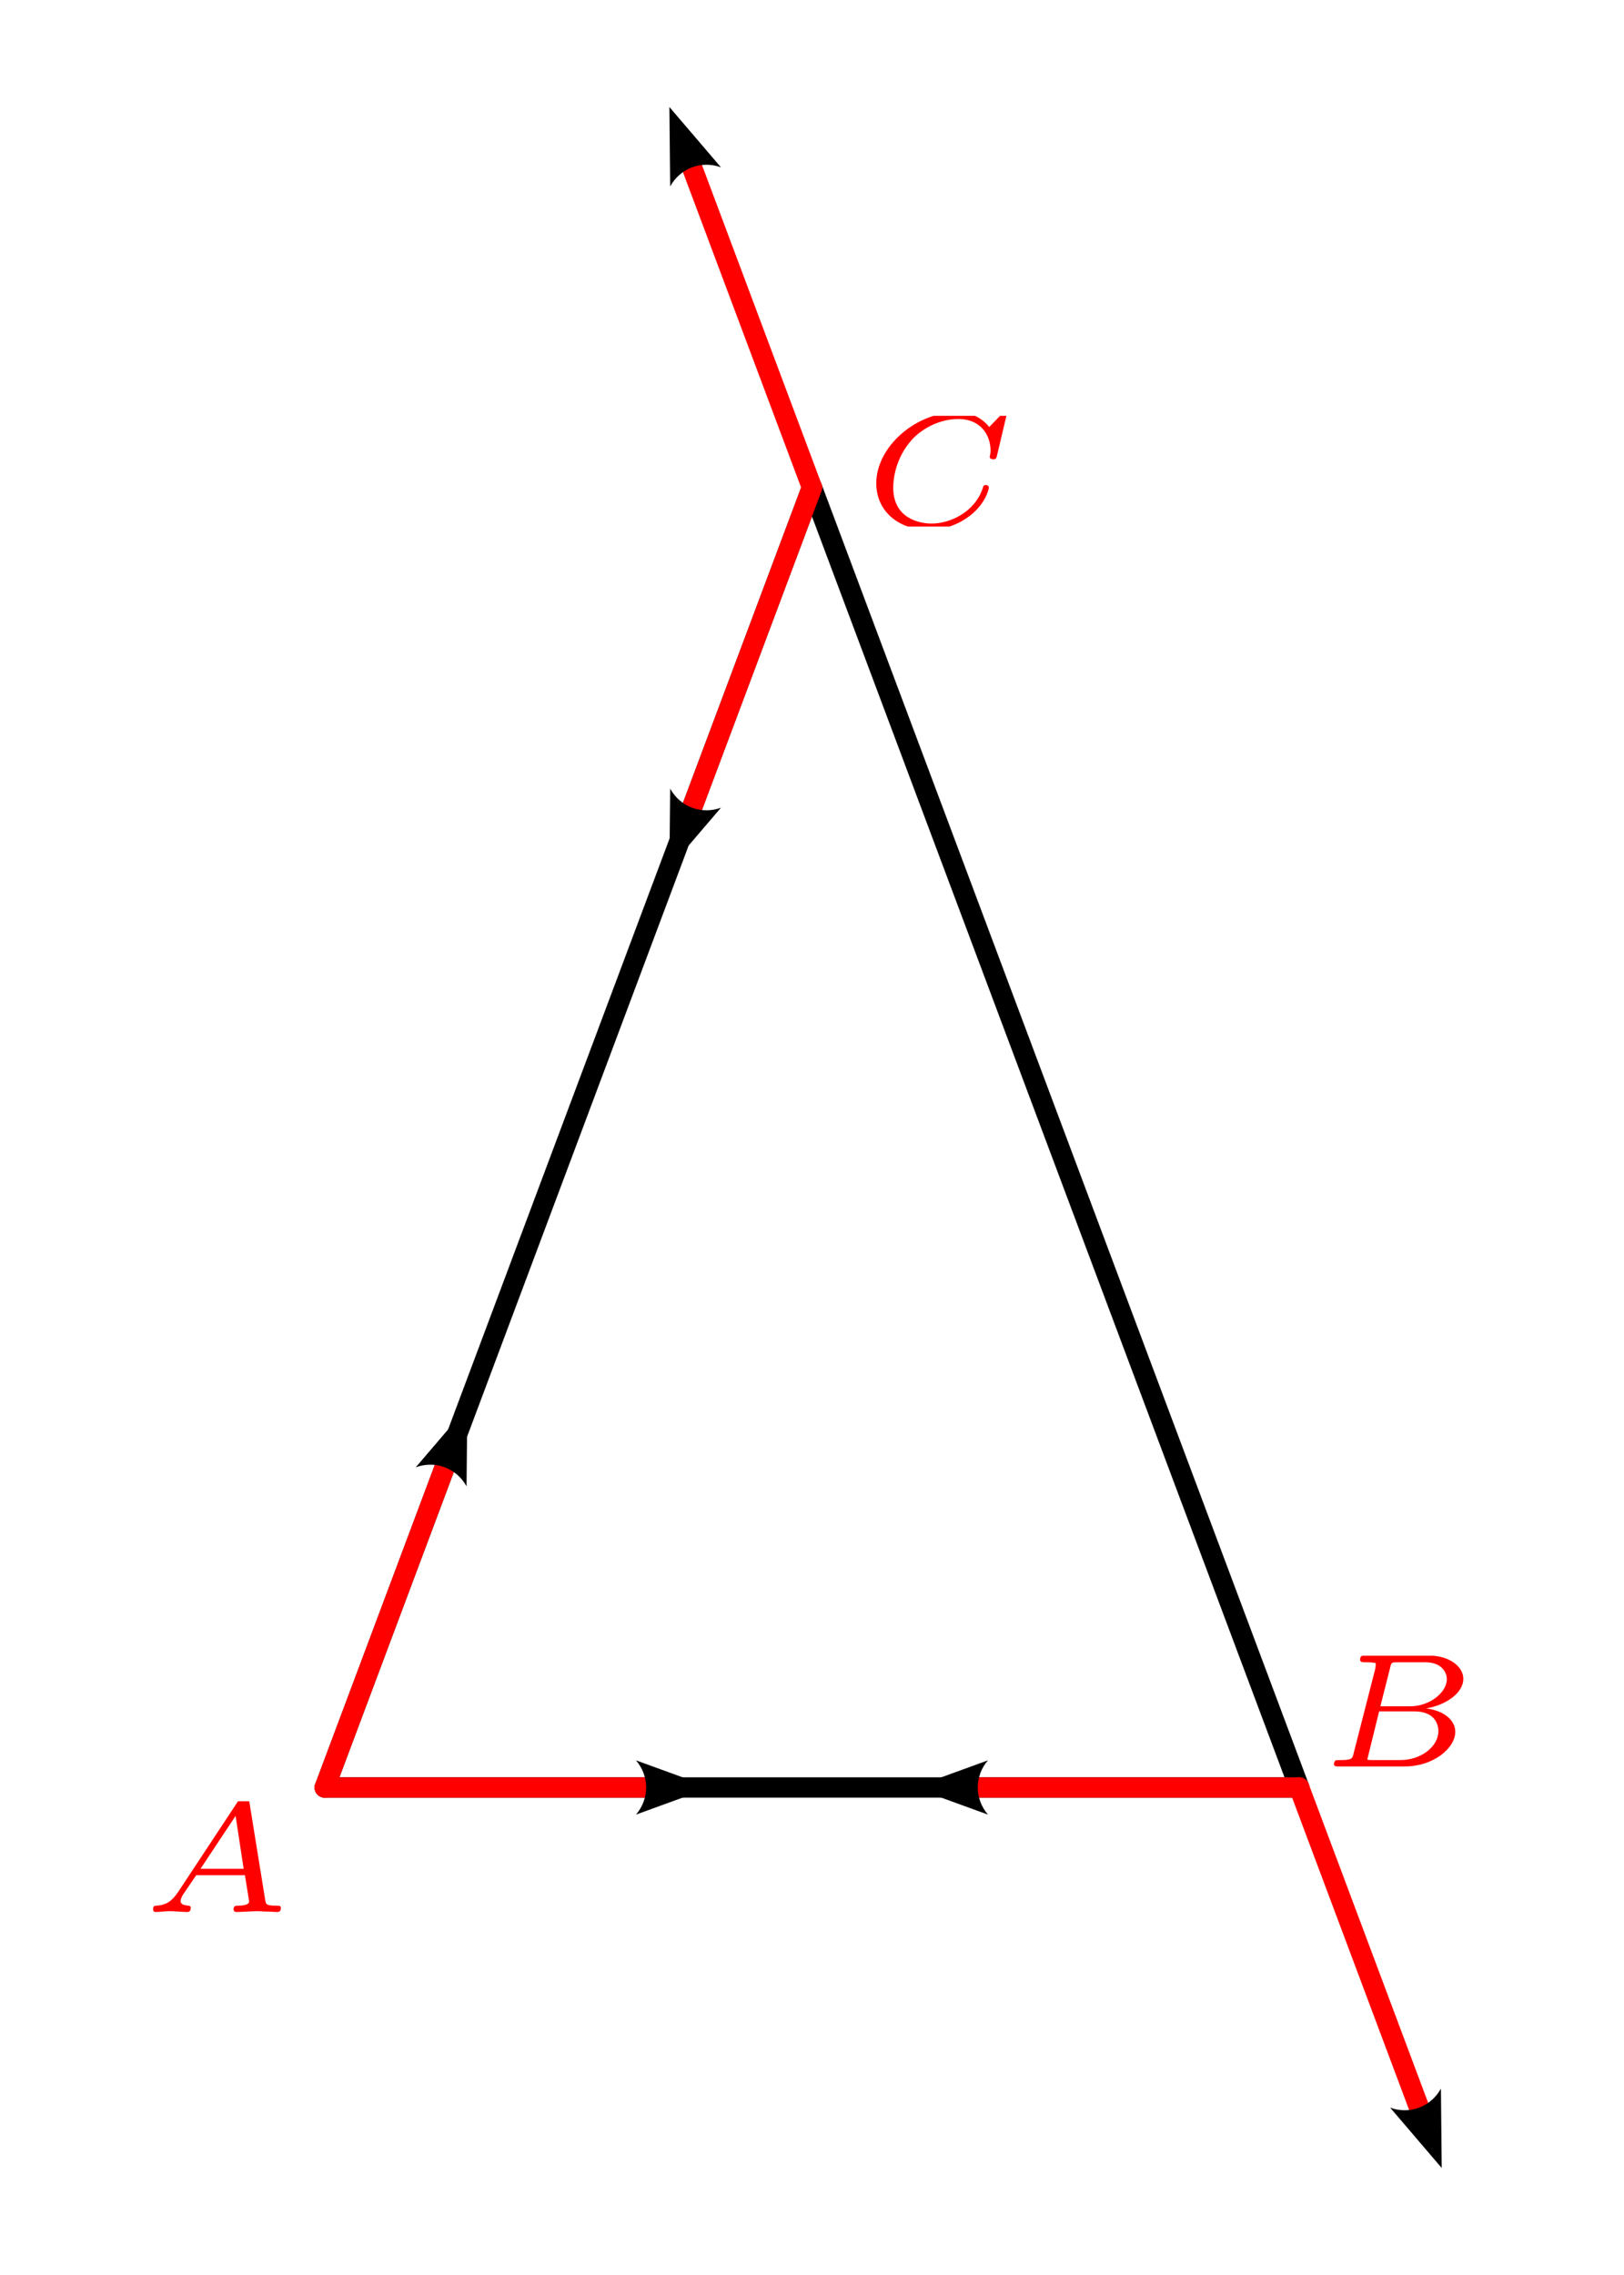 <?xml version="1.0" encoding="UTF-8" standalone="no"?>
<!-- Created with Inkscape (http://www.inkscape.org/) -->

<svg
   width="80"
   height="112"
   viewBox="0 0 21.167 29.633"
   version="1.1"
   id="svg5"
   sodipodi:docname="x0404.svg"
   inkscape:version="1.2.1 (9c6d41e410, 2022-07-14)"
   xmlns:inkscape="http://www.inkscape.org/namespaces/inkscape"
   xmlns:sodipodi="http://sodipodi.sourceforge.net/DTD/sodipodi-0.dtd"
   xmlns="http://www.w3.org/2000/svg"
   xmlns:svg="http://www.w3.org/2000/svg">
  <sodipodi:namedview
     id="namedview7"
     pagecolor="#ffffff"
     bordercolor="#000000"
     borderopacity="0.25"
     inkscape:showpageshadow="false"
     inkscape:pageopacity="0.0"
     inkscape:pagecheckerboard="false"
     inkscape:deskcolor="#d1d1d1"
     inkscape:document-units="px"
     showgrid="true"
     inkscape:zoom="2.8284271"
     inkscape:cx="25.986174"
     inkscape:cy="29.875261"
     inkscape:window-width="1920"
     inkscape:window-height="1050"
     inkscape:window-x="0"
     inkscape:window-y="18"
     inkscape:window-maximized="1"
     inkscape:current-layer="layer1"
     showguides="true">
    <inkscape:grid
       type="xygrid"
       id="grid1223"
       spacingx="1.058"
       spacingy="1.058"
       empspacing="4"
       originx="5.0517557e-06"
       originy="-122.767" />
    <sodipodi:guide
       position="-76.2,317.5"
       orientation="0,-1"
       id="guide1694"
       inkscape:locked="false" />
    <sodipodi:guide
       position="-76.2,317.5"
       orientation="1,0"
       id="guide1696"
       inkscape:locked="false" />
    <sodipodi:guide
       position="-25.4,317.5"
       orientation="1,0"
       id="guide21735"
       inkscape:locked="false" />
    <sodipodi:guide
       position="-76.2,275.167"
       orientation="0,-1"
       id="guide21941"
       inkscape:locked="false" />
    <sodipodi:guide
       position="25.4,317.5"
       orientation="1,0"
       id="guide24413"
       inkscape:locked="false" />
    <sodipodi:guide
       position="-76.2,232.833"
       orientation="0,-1"
       id="guide35496"
       inkscape:locked="false" />
    <sodipodi:guide
       position="76.2,317.5"
       orientation="1,0"
       id="guide50631"
       inkscape:locked="false" />
    <sodipodi:guide
       position="-76.2,194.733"
       orientation="0,-1"
       id="guide53352"
       inkscape:locked="false" />
    <sodipodi:guide
       position="-76.2,156.633"
       orientation="0,-1"
       id="guide159195"
       inkscape:locked="false" />
    <sodipodi:guide
       position="-8.467,156.633"
       orientation="1,0"
       id="guide500405"
       inkscape:locked="false" />
    <sodipodi:guide
       position="-76.2,118.533"
       orientation="0,-1"
       id="guide503869"
       inkscape:locked="false" />
    <sodipodi:guide
       position="127,114.3"
       orientation="1,0"
       id="guide645019"
       inkscape:locked="false" />
    <sodipodi:guide
       position="-16.933,76.2"
       orientation="1,0"
       id="guide686712"
       inkscape:locked="false" />
    <sodipodi:guide
       position="-76.2,80.433"
       orientation="0,-1"
       id="guide686714"
       inkscape:locked="false" />
    <sodipodi:guide
       position="42.333,76.2"
       orientation="1,0"
       id="guide765939"
       inkscape:locked="false" />
    <sodipodi:guide
       position="101.6,76.2"
       orientation="1,0"
       id="guide816936"
       inkscape:locked="false" />
    <sodipodi:guide
       position="177.8,156.633"
       orientation="1,0"
       id="guide839718"
       inkscape:locked="false" />
    <sodipodi:guide
       position="4.233,118.533"
       orientation="1,0"
       id="guide195271"
       inkscape:locked="false" />
    <sodipodi:guide
       position="46.567,118.533"
       orientation="1,0"
       id="guide236368"
       inkscape:locked="false" />
    <sodipodi:guide
       position="-76.2,29.633"
       orientation="0,-1"
       id="guide314999"
       inkscape:locked="false" />
    <sodipodi:guide
       position="-50.8,4.233"
       orientation="1,0"
       id="guide431293"
       inkscape:locked="false" />
    <sodipodi:guide
       position="-76.2,4.233"
       orientation="0,-1"
       id="guide431295"
       inkscape:locked="false" />
  </sodipodi:namedview>
  <defs
     id="defs2">
    <marker
       style="overflow:visible"
       id="marker7453"
       refX="0"
       refY="0"
       orient="auto-start-reverse"
       inkscape:stockid="Arrow2"
       markerWidth="5.334"
       markerHeight="2.667"
       viewBox="0 0 7.7 5.6"
       inkscape:isstock="true"
       inkscape:collect="always"
       preserveAspectRatio="xMidYMid">
      <path
         transform="scale(0.7)"
         d="M -2,-4 9,0 -2,4 c 2,-2.33 2,-5.66 0,-8 z"
         style="fill:context-stroke;fill-rule:evenodd;stroke:none"
         id="path7451" />
    </marker>
    <marker
       style="overflow:visible"
       id="marker7453-3"
       refX="0"
       refY="0"
       orient="auto-start-reverse"
       inkscape:stockid="Arrow2"
       markerWidth="5.334"
       markerHeight="2.667"
       viewBox="0 0 7.7 5.6"
       inkscape:isstock="true"
       inkscape:collect="always"
       preserveAspectRatio="xMidYMid">
      <path
         transform="scale(0.7)"
         d="M -2,-4 9,0 -2,4 c 2,-2.33 2,-5.66 0,-8 z"
         style="fill:context-stroke;fill-rule:evenodd;stroke:none"
         id="path7451-6" />
    </marker>
    <clipPath
       id="clipPath8988-3">
      <path
         d="M 0,0 H 5.695 V 4.086 H 0 Z m 0,0"
         id="path56113-6" />
    </clipPath>
    <clipPath
       id="clipPath7776-7">
      <path
         d="M 0,0 H 5.523 V 4.086 H 0 Z m 0,0"
         id="path63579-5" />
    </clipPath>
    <clipPath
       id="clipPath3097-3">
      <path
         d="M 0,0 H 5.824 V 4.086 H 0 Z m 0,0"
         id="path17162-5" />
    </clipPath>
  </defs>
  <g
     inkscape:label="Capa 1"
     inkscape:groupmode="layer"
     id="layer1"
     transform="translate(-76.2,-287.867)">
    <rect
       style="fill:#ffffff;stroke:none;stroke-width:0.265;stroke-linecap:round;stroke-linejoin:round;stroke-dasharray:none;stroke-dashoffset:0;paint-order:stroke markers fill"
       id="rect2301"
       width="21.167"
       height="29.633"
       x="76.2"
       y="287.867"
       inkscape:export-filename="x0404.png"
       inkscape:export-xdpi="96"
       inkscape:export-ydpi="96" />
    <path
       style="fill:none;stroke:#000000;stroke-width:0.265;stroke-linecap:round;stroke-linejoin:round;paint-order:stroke markers fill"
       d="M 80.433,311.15 H 93.133"
       id="path4542" />
    <path
       style="fill:none;stroke:#000000;stroke-width:0.265;stroke-linecap:round;stroke-linejoin:round;paint-order:stroke markers fill"
       d="m 80.433,311.15 6.35,-16.933"
       id="path4598" />
    <path
       style="fill:none;stroke:#000000;stroke-width:0.265;stroke-linecap:round;stroke-linejoin:round;paint-order:stroke markers fill"
       d="m 93.133,311.15 -6.35,-16.933"
       id="path4600" />
    <path
       style="fill:none;stroke:#ff0000;stroke-width:0.265;stroke-linecap:round;stroke-linejoin:round;marker-end:url(#marker7453);paint-order:stroke markers fill"
       d="m 80.433,311.15 h 4.233"
       id="path6559" />
    <path
       style="fill:none;stroke:#ff0000;stroke-width:0.265;stroke-linecap:round;stroke-linejoin:round;marker-end:url(#marker7453);paint-order:stroke markers fill"
       d="m 80.433,311.15 1.579,-4.212"
       id="path10154"
       sodipodi:nodetypes="cc" />
    <path
       style="fill:none;stroke:#ff0000;stroke-width:0.265;stroke-linecap:round;stroke-linejoin:round;marker-end:url(#marker7453);paint-order:stroke markers fill"
       d="M 93.133,311.15 H 88.9"
       id="path12158" />
    <path
       style="fill:none;stroke:#ff0000;stroke-width:0.265;stroke-linecap:round;stroke-linejoin:round;marker-end:url(#marker7453);paint-order:stroke markers fill"
       d="m 93.133,311.15 1.579,4.212"
       id="path12166"
       sodipodi:nodetypes="cc" />
    <path
       style="fill:none;stroke:#ff0000;stroke-width:0.265;stroke-linecap:round;stroke-linejoin:round;marker-end:url(#marker7453-3);paint-order:stroke markers fill"
       d="m 86.783,294.217 -1.579,4.212"
       id="path12166-7"
       sodipodi:nodetypes="cc" />
    <path
       style="fill:none;stroke:#ff0000;stroke-width:0.265;stroke-linecap:round;stroke-linejoin:round;marker-end:url(#marker7453-3);paint-order:stroke markers fill"
       d="m 86.783,294.217 -1.579,-4.212"
       id="path14330"
       sodipodi:nodetypes="cc" />
    <g
       inkscape:label=""
       transform="translate(78.195,311.266)"
       id="g293521-6"
       style="fill:#ff0000">
      <g
         id="g293519-2"
         transform="matrix(0.353,0,0,0.353,-0.154,0.064)"
         style="fill:#ff0000">
        <g
           clip-path="url(#clipPath7776-7)"
           clip-rule="nonzero"
           id="g293517-9"
           style="fill:#ff0000">
          <g
             style="fill:#ff0000;fill-opacity:1"
             id="g293515-1">
            <g
               id="g293513-2"
               transform="translate(0,4.085)"
               style="fill:#ff0000">
              <path
                 style="fill:#ff0000;stroke:none"
                 d="m 1.359,-0.734 c -0.234,0.344 -0.438,0.469 -0.766,0.5 -0.094,0 -0.156,0 -0.156,0.141 C 0.438,-0.031 0.484,0 0.516,0 0.688,0 0.891,-0.031 1.062,-0.031 1.203,-0.031 1.562,0 1.703,0 c 0.062,0 0.125,-0.031 0.125,-0.156 0,-0.078 -0.078,-0.078 -0.094,-0.078 C 1.578,-0.25 1.453,-0.281 1.453,-0.406 c 0,-0.078 0.062,-0.188 0.078,-0.219 l 0.5,-0.734 h 1.797 l 0.156,0.969 c 0,0.156 -0.344,0.156 -0.406,0.156 -0.078,0 -0.172,0 -0.172,0.141 C 3.406,-0.062 3.438,0 3.5,0 c 0.188,0 0.625,-0.031 0.797,-0.031 0.125,0 0.234,0.016 0.359,0.016 C 4.781,-0.016 4.906,0 5.016,0 5.062,0 5.156,0 5.156,-0.156 c 0,-0.078 -0.078,-0.078 -0.172,-0.078 -0.375,0 -0.375,-0.047 -0.406,-0.203 L 3.984,-4.109 C 3.969,-4.219 3.969,-4.266 3.828,-4.266 c -0.125,0 -0.156,0.047 -0.219,0.125 z M 2.188,-1.594 3.484,-3.547 3.781,-1.594 Z m 0,0"
                 id="path293511-7" />
            </g>
          </g>
        </g>
      </g>
    </g>
    <g
       inkscape:label=""
       transform="translate(93.585,309.431)"
       id="g296996-0"
       style="fill:#ff0000">
      <g
         id="g296994-9"
         transform="matrix(0.353,0,0,0.353,-0.182,0.003)"
         style="fill:#ff0000">
        <g
           clip-path="url(#clipPath3097-3)"
           clip-rule="nonzero"
           id="g296992-3"
           style="fill:#ff0000">
          <g
             style="fill:#ff0000;fill-opacity:1"
             id="g296990-6">
            <g
               id="g296988-0"
               transform="translate(0,4.085)"
               style="fill:#ff0000">
              <path
                 style="fill:#ff0000;stroke:none"
                 d="m 1.25,-0.5 c -0.047,0.219 -0.062,0.266 -0.516,0.266 -0.125,0 -0.141,0 -0.156,0.016 -0.031,0.016 -0.062,0.094 -0.062,0.141 C 0.531,0 0.594,0 0.719,0 H 3.141 C 4.188,0 5,-0.672 5,-1.281 5,-1.641 4.672,-2.047 3.922,-2.141 c 0.688,-0.109 1.375,-0.547 1.375,-1.094 0,-0.422 -0.469,-0.859 -1.312,-0.859 H 1.688 c -0.109,0 -0.203,0 -0.203,0.156 0,0.094 0.094,0.094 0.203,0.094 0.109,0 0.25,0 0.375,0.031 0,0.062 0,0.109 -0.016,0.203 z M 2.234,-2.219 2.594,-3.641 C 2.641,-3.844 2.641,-3.844 2.891,-3.844 h 1 c 0.609,0 0.797,0.375 0.797,0.625 0,0.484 -0.625,1 -1.359,1 z m -0.281,1.984 c -0.109,0 -0.125,0 -0.203,-0.016 l 0.438,-1.781 h 1.297 c 0.766,0 0.891,0.484 0.891,0.734 0,0.562 -0.641,1.062 -1.391,1.062 z m 0,0"
                 id="path296986-6" />
            </g>
          </g>
        </g>
      </g>
    </g>
    <g
       inkscape:label=""
       transform="translate(87.621,293.236)"
       id="g300487-2"
       style="fill:#ff0000">
      <g
         id="g300485-6"
         transform="matrix(0.353,0,0,0.353,-0.182,0.047)"
         style="fill:#ff0000">
        <g
           clip-path="url(#clipPath8988-3)"
           clip-rule="nonzero"
           id="g300483-1"
           style="fill:#ff0000">
          <g
             style="fill:#ff0000;fill-opacity:1"
             id="g300481-8">
            <g
               id="g300479-7"
               transform="translate(0,4.085)"
               style="fill:#ff0000">
              <path
                 style="fill:#ff0000;stroke:none"
                 d="M 5.312,-4.047 C 5.328,-4.094 5.344,-4.125 5.344,-4.125 c 0,-0.016 -0.016,-0.094 -0.094,-0.094 -0.047,0 -0.062,0.016 -0.109,0.078 L 4.688,-3.672 C 4.359,-4.078 3.922,-4.219 3.5,-4.219 c -1.531,0 -2.984,1.281 -2.984,2.625 0,1.031 0.828,1.719 1.938,1.719 0.625,0 1.172,-0.25 1.531,-0.531 0.594,-0.469 0.688,-1 0.688,-1.031 0,-0.062 -0.062,-0.094 -0.109,-0.094 -0.078,0 -0.094,0.031 -0.109,0.094 -0.297,0.922 -1.234,1.328 -1.891,1.328 -0.453,0 -1.422,-0.188 -1.422,-1.328 0,-0.234 0.047,-1.062 0.703,-1.781 0.328,-0.359 0.969,-0.75 1.703,-0.75 0.781,0 1.188,0.547 1.188,1.172 0,0.109 -0.031,0.219 -0.031,0.219 0,0.094 0.094,0.094 0.125,0.094 0.078,0 0.109,0 0.141,-0.125 z m 0,0"
                 id="path300477-9" />
            </g>
          </g>
        </g>
      </g>
    </g>
  </g>
</svg>
